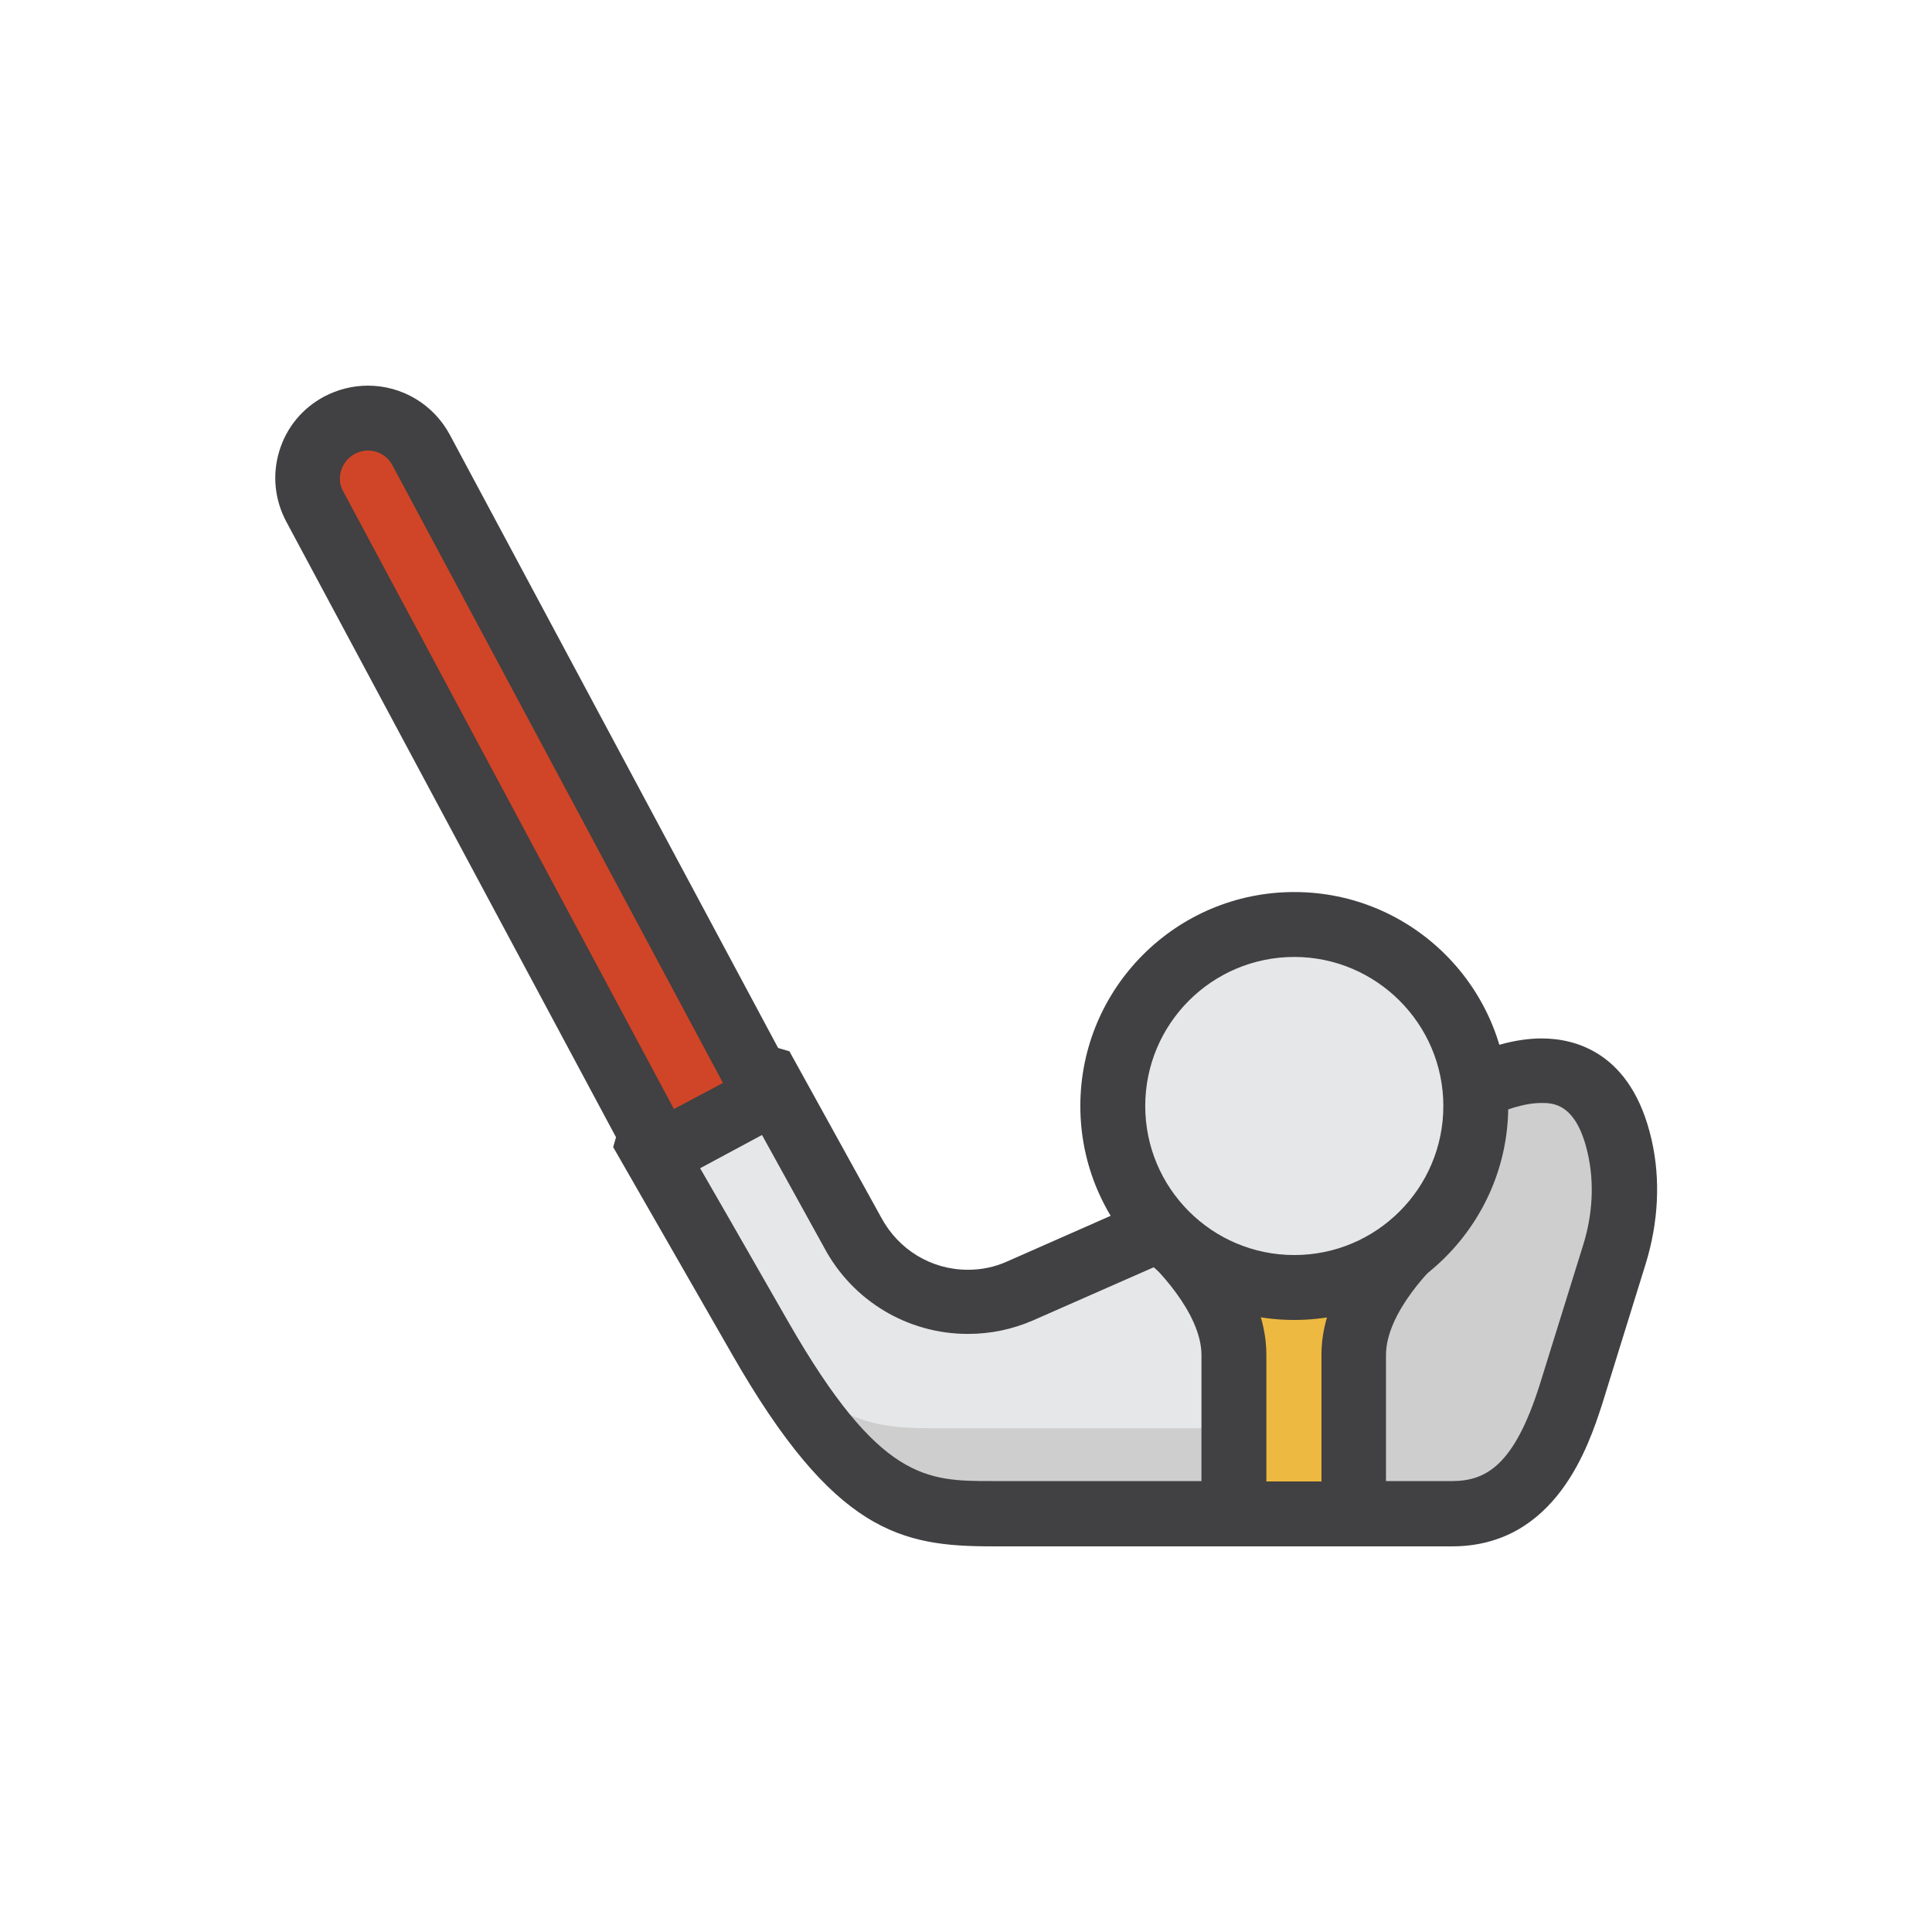 <?xml version="1.0" encoding="utf-8"?>
<!-- Generator: Adobe Illustrator 18.0.0, SVG Export Plug-In . SVG Version: 6.00 Build 0)  -->
<!DOCTYPE svg PUBLIC "-//W3C//DTD SVG 1.1//EN" "http://www.w3.org/Graphics/SVG/1.1/DTD/svg11.dtd">
<svg version="1.1" id="Layer_1" xmlns="http://www.w3.org/2000/svg" xmlns:xlink="http://www.w3.org/1999/xlink" x="0px" y="0px"
	 viewBox="0 0 512 512" enable-background="new 0 0 512 512" xml:space="preserve">
<g>
	<g>
		<g>
			<path fill="#E6E7E8" d="M388.5,289.6c-9,4.5-77.9,34.9-118.2,52.6c-16.5,7.3-35.9,0.5-44.3-15.4l-24.3-44l-31.7,16.9
				c0,0,15.7,27.2,31.5,54.9c26.5,46.3,42.1,46.5,61.5,46.5c0,0,21.4,0,22.7,0h99.1c17.3,0,25.6-13.2,31.4-31.4l11.6-37.4
				c2.9-9.2,3.5-19,1.4-28.4C422.7,275.2,399.5,284.1,388.5,289.6z"/>
		</g>
	</g>
	<g>
		<g>
			<path fill="#CFCECE" d="M427.8,332.5l-11.6,37.4c-5.8,18.1-14,31.4-31.4,31.4h-50.6c4.4-22.6,14.6-68.3,30.2-100.6
				c12.2-5.4,21.2-9.5,24.1-11c11-5.5,34.2-14.4,40.7,14.5C431.3,313.5,430.6,323.3,427.8,332.5z"/>
		</g>
	</g>
	<g>
		<g>
			<path fill="#CFCECE" d="M427.8,332.5l-11.6,37.4c-5.8,18.2-14,31.4-31.4,31.4h-99.1c-1.4,0-22.7,0-22.7,0
				c-19.4,0-35-0.2-61.5-46.5c-0.8-1.4-1.6-2.9-2.5-4.3c19.8,27.8,33.5,28,49.8,28c0,0,21.4,0,22.7,0h99.1
				c17.3,0,25.6-13.2,31.3-31.3l11.6-37.4c2.5-7.9,3.3-16.3,2.1-24.5c5.9,2.2,10.9,7.7,13.5,19C431.3,313.5,430.6,323.3,427.8,332.5
				z"/>
		</g>
	</g>
	<g>
		<g>
			<path fill="#414042" d="M384.8,409.8H263c-24.1,0-41.9-3.5-69-50.9c-15.9-27.7-31.5-54.9-31.5-54.9l3.4-11.9l31.7-16.9l11.6,3.4
				l24.3,44c4.6,8.6,13.3,13.9,23,13.9c3.6,0,7.1-0.7,10.4-2.2c68.4-30.1,111.3-49.2,117.9-52.4c9-4.5,16.7-6.7,23.8-6.7
				c8.6,0,23.8,3.5,29.1,26.9c2.4,10.5,1.8,21.9-1.6,32.9l-11.6,37.4C421.1,382.7,412.5,409.8,384.8,409.8z M181.8,303.1
				c5.8,10,16.4,28.5,27.1,47.2c24.2,42.2,36.7,42.2,54.1,42.2h121.8c9.1,0,16.5-4.3,23.2-25.4l11.6-37.3c2.5-8.1,2.9-16.4,1.2-24
				c-3-13.5-9.3-13.5-12.3-13.5c-4.3,0-9.7,1.6-16.1,4.8c-9.2,4.6-78.3,35.1-118.6,52.8c-5.5,2.4-11.3,3.6-17.3,3.6
				c-16,0-30.6-8.8-38.1-22.9l-20.1-36.4L181.8,303.1z"/>
		</g>
	</g>
	<g>
		<g>
			<path fill="#D04527" d="M203.2,290.4l-28.1,15.1L83.5,134.3c-4.2-7.8-1.2-17.4,6.5-21.6l0,0c7.8-4.2,17.4-1.2,21.6,6.5
				L203.2,290.4z"/>
		</g>
	</g>
	<g>
		<g>
			<path fill="#414042" d="M179.2,313l-11.6-3.5L75.9,138.3c-3.1-5.8-3.8-12.4-1.9-18.7c1.9-6.3,6.1-11.4,11.9-14.5
				c3.6-1.9,7.6-2.9,11.6-2.9c9.1,0,17.4,5,21.7,13l91.6,171.1l-3.5,11.6L179.2,313z M97.5,119.4c-1.2,0-2.4,0.3-3.5,0.9
				c-1.7,0.9-3,2.5-3.6,4.4c-0.6,1.9-0.4,3.9,0.6,5.6l87.6,163.6l13-6.9L104,123.3C102.7,120.9,100.3,119.4,97.5,119.4z"/>
		</g>
	</g>
	<g>
		<g>
			<path fill="#EDB940" d="M343,324.7h-36.3c0,0,20.4,16.5,20.4,34.4c0,17.9,0,42.1,0,42.1H343h15.9c0,0,0-24.2,0-42.1
				c0-17.9,20.4-34.4,20.4-34.4H343z"/>
		</g>
	</g>
	<g>
		<g>
			<path fill="#414042" d="M358.9,409.8H327l-8.6-8.6v-42.1c0-11.2-12.4-23.8-17.2-27.7l5.4-15.3h72.5l5.4,15.3
				c-4.8,3.9-17.2,16.5-17.2,27.7v42.1L358.9,409.8z M335.6,392.6h14.6v-33.6c0-9.7,4.4-18.7,9.4-25.8h-33.4
				c5,7.1,9.4,16.1,9.4,25.8V392.6z"/>
		</g>
	</g>
	<g>
		<g>
			<circle fill="#E6E7E8" cx="343" cy="293.1" r="48.1"/>
		</g>
	</g>
	<g>
		<g>
			<path fill="#414042" d="M343,349.8c-31.3,0-56.7-25.4-56.7-56.7c0-31.3,25.4-56.7,56.7-56.7c31.3,0,56.7,25.4,56.7,56.7
				C399.7,324.3,374.2,349.8,343,349.8z M343,253.6c-21.8,0-39.5,17.7-39.5,39.5s17.7,39.5,39.5,39.5s39.5-17.7,39.5-39.5
				S364.7,253.6,343,253.6z"/>
		</g>
	</g>
</g>
</svg>
